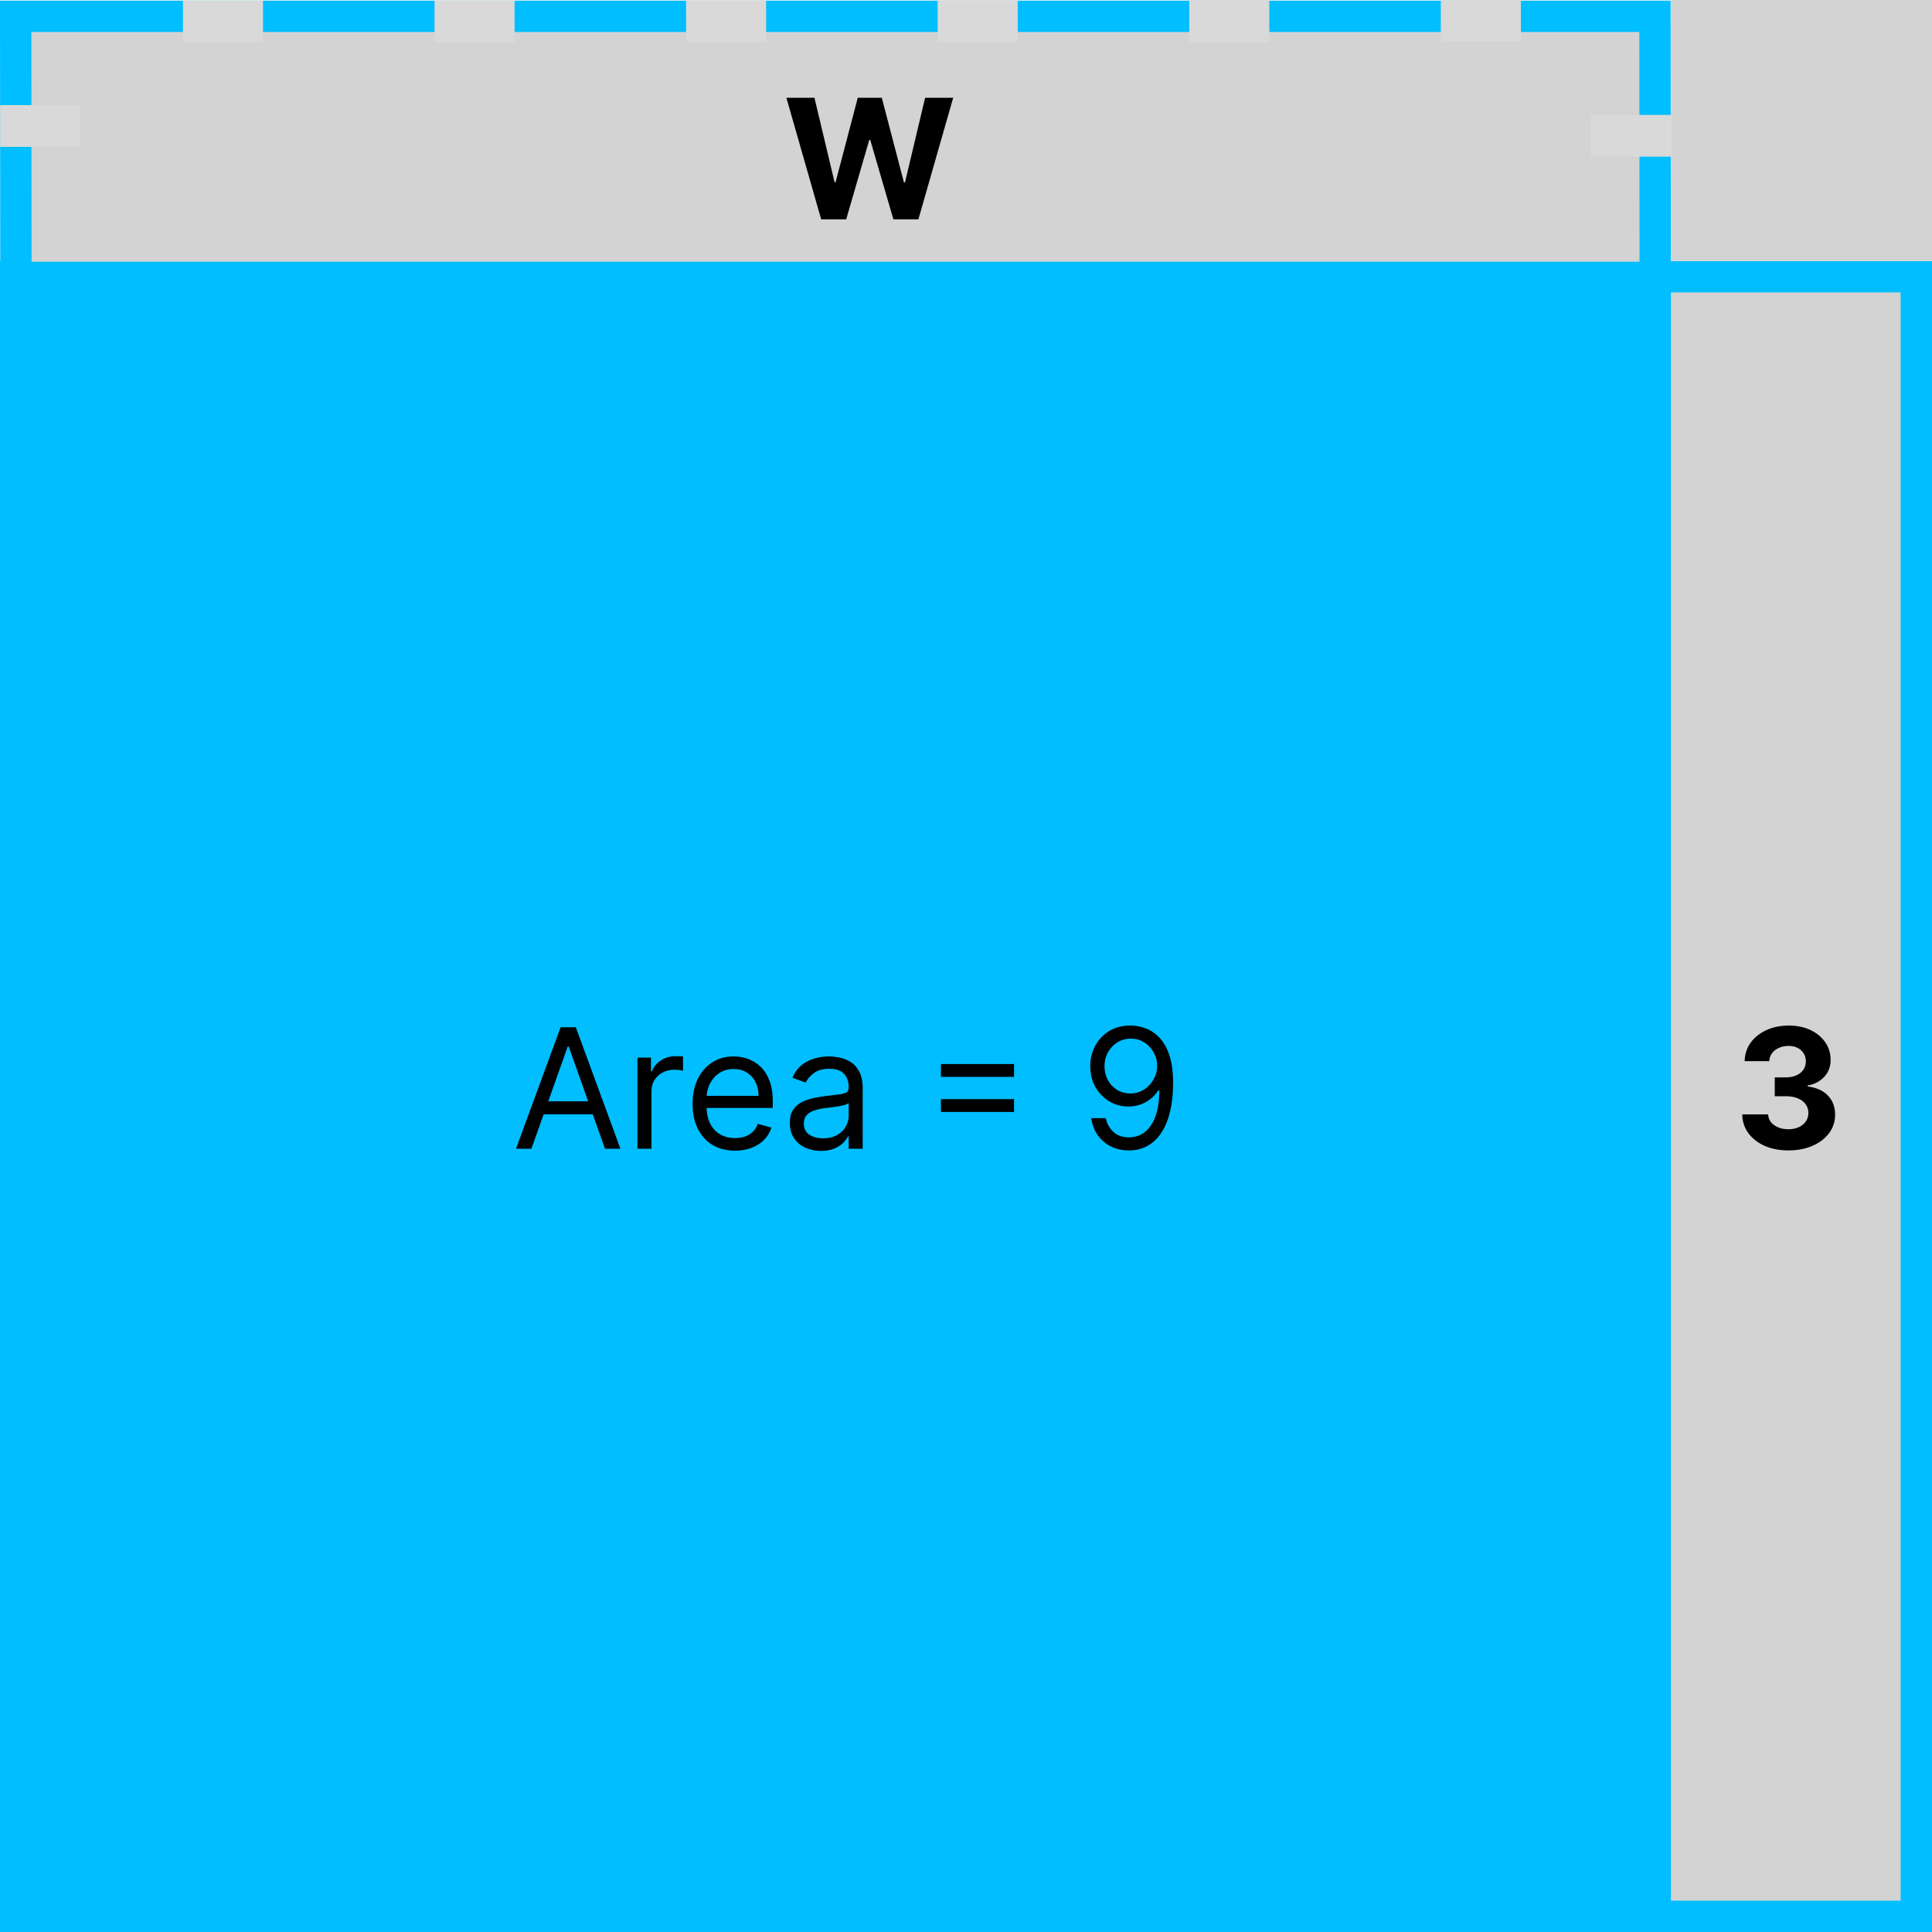 <svg width="185" height="185" viewBox="0 0 185 185" fill="none" xmlns="http://www.w3.org/2000/svg">
<rect width="185" height="185" fill="#F5F5F5"/>
<rect y="25" width="160" height="160" fill="#00BEFF"/>
<rect x="158.5" y="26.5" width="25" height="157" fill="#D3D3D3" stroke="#00BEFF" stroke-width="3"/>
<rect x="1.499" y="-1.501" width="24.997" height="156.972" transform="matrix(-0.001 -1 1 -0 3.028 28.058)" fill="#D3D3D3" stroke="#00BEFF" stroke-width="3"/>
<path d="M171.244 110.159C170.396 110.159 169.64 110.013 168.977 109.722C168.318 109.426 167.797 109.021 167.415 108.506C167.036 107.987 166.841 107.388 166.83 106.71H169.307C169.322 106.994 169.415 107.244 169.585 107.46C169.759 107.672 169.991 107.837 170.278 107.955C170.566 108.072 170.89 108.131 171.25 108.131C171.625 108.131 171.956 108.064 172.244 107.932C172.532 107.799 172.758 107.616 172.92 107.381C173.083 107.146 173.165 106.875 173.165 106.568C173.165 106.258 173.078 105.983 172.903 105.744C172.733 105.502 172.487 105.312 172.165 105.176C171.847 105.04 171.468 104.972 171.028 104.972H169.943V103.165H171.028C171.4 103.165 171.727 103.1 172.011 102.972C172.299 102.843 172.523 102.665 172.682 102.438C172.841 102.206 172.92 101.938 172.92 101.631C172.92 101.339 172.85 101.083 172.71 100.864C172.574 100.64 172.381 100.466 172.131 100.341C171.884 100.216 171.597 100.153 171.267 100.153C170.934 100.153 170.629 100.214 170.352 100.335C170.076 100.453 169.854 100.621 169.688 100.841C169.521 101.061 169.432 101.318 169.42 101.614H167.062C167.074 100.943 167.265 100.352 167.636 99.841C168.008 99.329 168.508 98.93 169.136 98.642C169.769 98.35 170.483 98.204 171.278 98.204C172.081 98.204 172.784 98.35 173.386 98.642C173.989 98.934 174.456 99.328 174.79 99.824C175.127 100.316 175.294 100.869 175.29 101.483C175.294 102.134 175.091 102.678 174.682 103.114C174.277 103.549 173.748 103.826 173.097 103.943V104.034C173.953 104.144 174.604 104.441 175.051 104.926C175.502 105.407 175.725 106.009 175.722 106.733C175.725 107.396 175.534 107.985 175.148 108.5C174.765 109.015 174.237 109.42 173.562 109.716C172.888 110.011 172.116 110.159 171.244 110.159Z" fill="black"/>
<path d="M78.631 21L75.301 9.364H77.989L79.915 17.449H80.011L82.136 9.364H84.438L86.557 17.466H86.659L88.585 9.364H91.273L87.943 21H85.546L83.329 13.392H83.239L81.028 21H78.631Z" fill="black"/>
<path d="M50.886 110H49.409L53.682 98.364H55.136L59.409 110H57.932L54.455 100.205H54.364L50.886 110ZM51.432 105.455H57.386V106.705H51.432V105.455ZM61.04 110V101.273H62.335V102.591H62.426C62.585 102.159 62.873 101.809 63.29 101.54C63.706 101.271 64.176 101.136 64.699 101.136C64.797 101.136 64.921 101.138 65.068 101.142C65.216 101.146 65.328 101.152 65.403 101.159V102.523C65.358 102.511 65.254 102.494 65.091 102.472C64.932 102.445 64.763 102.432 64.585 102.432C64.161 102.432 63.782 102.521 63.449 102.699C63.119 102.873 62.858 103.116 62.665 103.426C62.475 103.733 62.381 104.083 62.381 104.477V110H61.04ZM70.386 110.182C69.546 110.182 68.82 109.996 68.21 109.625C67.604 109.25 67.136 108.727 66.807 108.057C66.481 107.383 66.318 106.598 66.318 105.705C66.318 104.811 66.481 104.023 66.807 103.341C67.136 102.655 67.595 102.121 68.182 101.739C68.773 101.352 69.462 101.159 70.25 101.159C70.704 101.159 71.153 101.235 71.597 101.386C72.04 101.538 72.443 101.784 72.807 102.125C73.171 102.462 73.46 102.909 73.676 103.466C73.892 104.023 74 104.708 74 105.523V106.091H67.273V104.932H72.636C72.636 104.439 72.538 104 72.341 103.614C72.148 103.227 71.871 102.922 71.511 102.699C71.155 102.475 70.735 102.364 70.25 102.364C69.716 102.364 69.254 102.496 68.864 102.761C68.477 103.023 68.18 103.364 67.972 103.784C67.763 104.205 67.659 104.655 67.659 105.136V105.909C67.659 106.568 67.773 107.127 68 107.585C68.231 108.04 68.551 108.386 68.96 108.625C69.369 108.86 69.845 108.977 70.386 108.977C70.739 108.977 71.057 108.928 71.341 108.83C71.629 108.727 71.877 108.576 72.085 108.375C72.294 108.17 72.454 107.917 72.568 107.614L73.864 107.977C73.727 108.417 73.498 108.803 73.176 109.136C72.854 109.466 72.456 109.723 71.983 109.909C71.51 110.091 70.977 110.182 70.386 110.182ZM78.608 110.205C78.055 110.205 77.553 110.1 77.102 109.892C76.651 109.68 76.294 109.375 76.028 108.977C75.763 108.576 75.631 108.091 75.631 107.523C75.631 107.023 75.729 106.617 75.926 106.307C76.123 105.992 76.386 105.746 76.716 105.568C77.046 105.39 77.409 105.258 77.807 105.17C78.208 105.08 78.612 105.008 79.017 104.955C79.547 104.886 79.977 104.835 80.307 104.801C80.64 104.763 80.883 104.701 81.034 104.614C81.189 104.527 81.267 104.375 81.267 104.159V104.114C81.267 103.553 81.114 103.117 80.807 102.807C80.504 102.496 80.044 102.341 79.426 102.341C78.786 102.341 78.284 102.481 77.921 102.761C77.557 103.042 77.301 103.341 77.153 103.659L75.881 103.205C76.108 102.674 76.411 102.261 76.79 101.966C77.172 101.667 77.589 101.458 78.04 101.341C78.494 101.22 78.941 101.159 79.381 101.159C79.661 101.159 79.983 101.193 80.347 101.261C80.714 101.326 81.068 101.46 81.409 101.665C81.754 101.869 82.04 102.178 82.267 102.591C82.494 103.004 82.608 103.557 82.608 104.25V110H81.267V108.818H81.199C81.108 109.008 80.956 109.21 80.744 109.426C80.532 109.642 80.25 109.826 79.898 109.977C79.546 110.129 79.115 110.205 78.608 110.205ZM78.812 109C79.343 109 79.79 108.896 80.153 108.688C80.521 108.479 80.797 108.21 80.983 107.881C81.172 107.551 81.267 107.205 81.267 106.841V105.614C81.21 105.682 81.085 105.744 80.892 105.801C80.703 105.854 80.483 105.902 80.233 105.943C79.987 105.981 79.746 106.015 79.511 106.045C79.28 106.072 79.093 106.095 78.949 106.114C78.6 106.159 78.275 106.233 77.972 106.335C77.672 106.434 77.43 106.583 77.244 106.784C77.062 106.981 76.972 107.25 76.972 107.591C76.972 108.057 77.144 108.409 77.489 108.648C77.837 108.883 78.278 109 78.812 109ZM90.101 103.114V101.886H97.101V103.114H90.101ZM90.101 106.477V105.25H97.101V106.477H90.101ZM108.284 98.204C108.761 98.208 109.239 98.299 109.716 98.477C110.193 98.655 110.629 98.951 111.023 99.364C111.417 99.773 111.733 100.331 111.972 101.04C112.21 101.748 112.33 102.636 112.33 103.705C112.33 104.739 112.231 105.657 112.034 106.46C111.841 107.259 111.561 107.934 111.193 108.483C110.83 109.032 110.386 109.449 109.864 109.733C109.345 110.017 108.758 110.159 108.102 110.159C107.451 110.159 106.869 110.03 106.358 109.773C105.85 109.511 105.434 109.15 105.108 108.688C104.786 108.222 104.58 107.682 104.489 107.068H105.875C106 107.602 106.248 108.044 106.619 108.392C106.994 108.737 107.489 108.909 108.102 108.909C109 108.909 109.708 108.517 110.227 107.733C110.75 106.949 111.011 105.841 111.011 104.409H110.92C110.708 104.727 110.456 105.002 110.165 105.233C109.873 105.464 109.549 105.642 109.193 105.767C108.837 105.892 108.458 105.955 108.057 105.955C107.39 105.955 106.778 105.79 106.222 105.46C105.669 105.127 105.225 104.67 104.892 104.091C104.562 103.508 104.398 102.841 104.398 102.091C104.398 101.379 104.557 100.727 104.875 100.136C105.197 99.542 105.648 99.068 106.227 98.716C106.811 98.364 107.496 98.193 108.284 98.204ZM108.284 99.454C107.807 99.454 107.377 99.574 106.994 99.812C106.616 100.047 106.314 100.366 106.091 100.767C105.871 101.165 105.761 101.606 105.761 102.091C105.761 102.576 105.867 103.017 106.08 103.415C106.295 103.809 106.589 104.123 106.96 104.358C107.335 104.589 107.761 104.705 108.239 104.705C108.598 104.705 108.934 104.634 109.244 104.494C109.555 104.35 109.826 104.155 110.057 103.909C110.292 103.659 110.475 103.377 110.608 103.062C110.741 102.744 110.807 102.413 110.807 102.068C110.807 101.614 110.697 101.187 110.477 100.79C110.261 100.392 109.962 100.07 109.58 99.824C109.201 99.578 108.769 99.454 108.284 99.454Z" fill="black"/>
<rect x="160" width="25" height="25" fill="#D3D3D3"/>
<rect width="7.665" height="4" transform="matrix(1 -0 0.001 1 41.608 0.046)" fill="#D9D9D9"/>
<rect width="7.665" height="4" transform="matrix(1 -0 0.001 1 89.786 0.027)" fill="#D9D9D9"/>
<rect width="7.665" height="4" transform="matrix(1 -0 0.001 1 137.964 0.007)" fill="#D9D9D9"/>
<rect width="7.665" height="4" transform="matrix(1 -0 0.001 1 152.323 11)" fill="#D9D9D9"/>
<rect width="7.665" height="4" transform="matrix(1 -0 0.001 1 113.875 0.017)" fill="#D9D9D9"/>
<rect width="7.665" height="4" transform="matrix(1 -0 0.001 1 65.697 0.036)" fill="#D9D9D9"/>
<rect width="7.665" height="4" transform="matrix(1 -0 0.001 1 17.519 0.056)" fill="#D9D9D9"/>
<rect width="7.665" height="4" transform="matrix(1 -0 0.001 1 0.01 10.063)" fill="#D9D9D9"/>
</svg>
